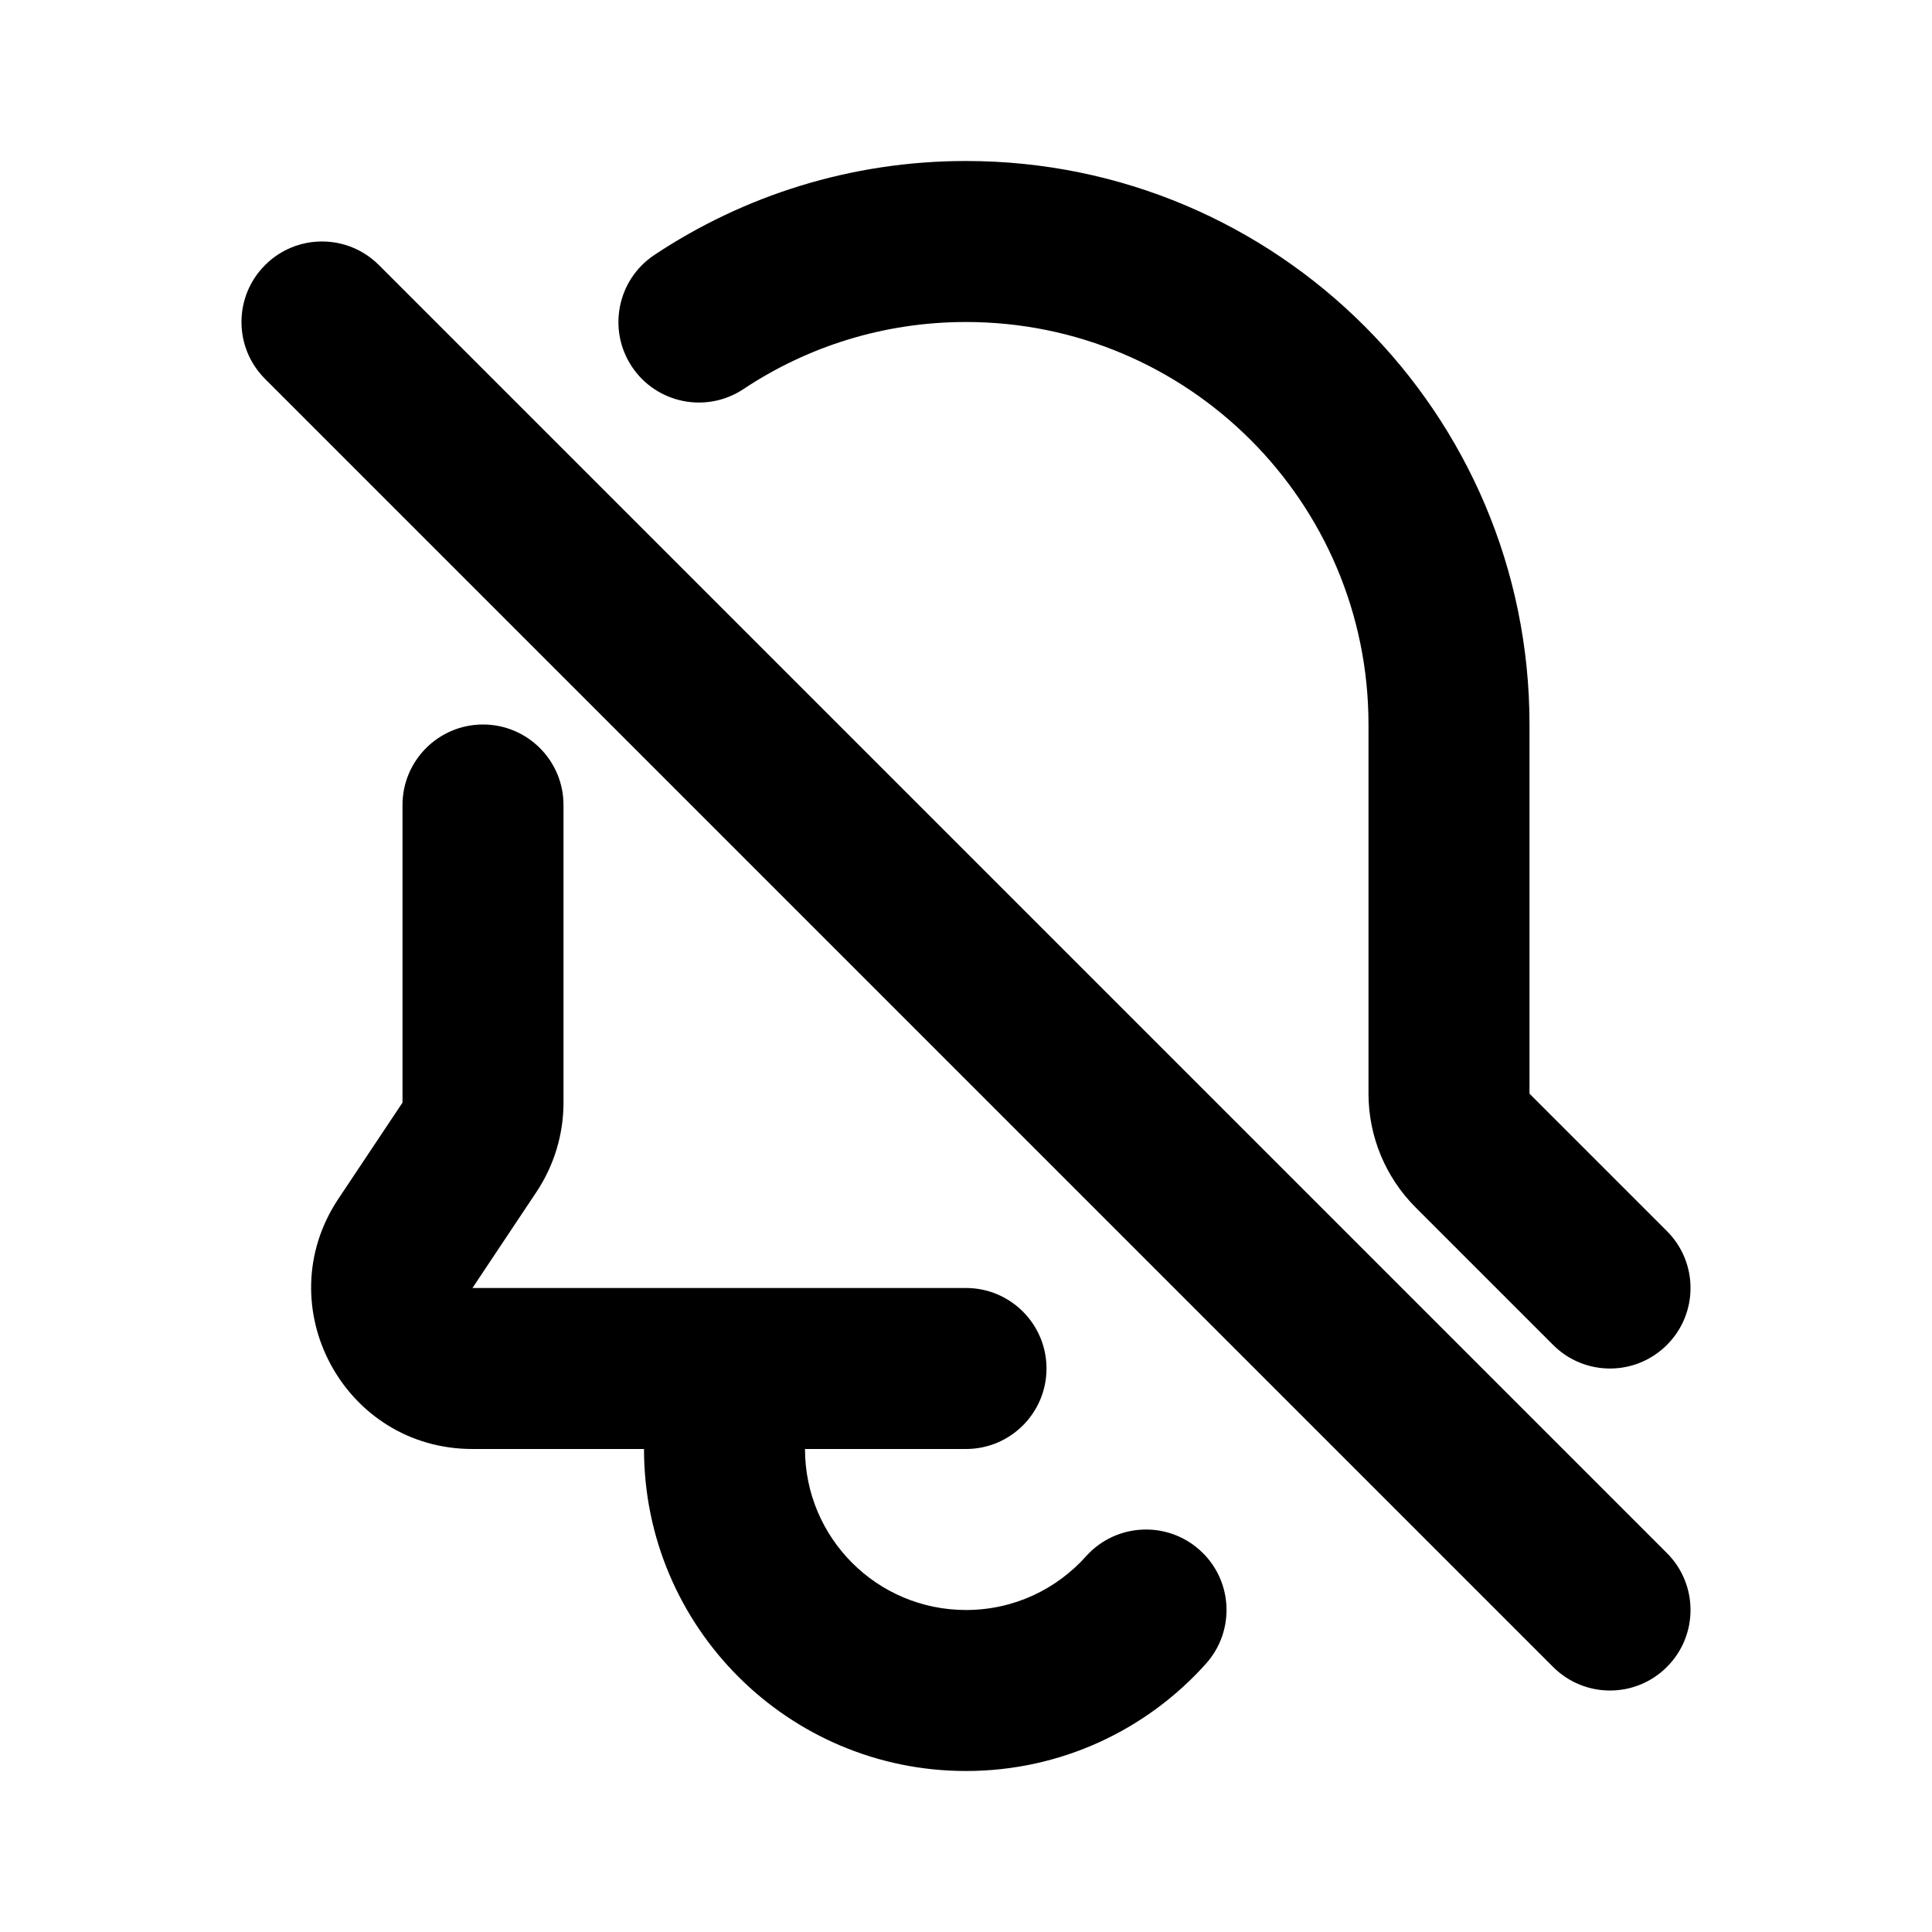 <svg width="24" height="24" viewBox="0 0 24 24" fill="none" xmlns="http://www.w3.org/2000/svg">
<path fill-rule="evenodd" clip-rule="evenodd" d="M8.129 3.167C9.238 2.43 10.57 2 12 2C15.866 2 19 5.134 19 9V13.586L20.707 15.293C21.098 15.683 21.098 16.317 20.707 16.707C20.317 17.098 19.683 17.098 19.293 16.707L17.586 15C17.211 14.625 17 14.116 17 13.586V9C17 6.239 14.761 4 12 4C10.976 4 10.027 4.307 9.236 4.833C8.776 5.139 8.155 5.014 7.849 4.554C7.544 4.094 7.669 3.473 8.129 3.167ZM6 9C6.552 9 7 9.448 7 10V13.697C7 14.092 6.883 14.478 6.664 14.807L5.869 16H12C12.552 16 13 16.448 13 17C13 17.552 12.552 18 12 18H10C10 19.105 10.895 20 12 20C12.592 20 13.123 19.744 13.491 19.333C13.859 18.922 14.492 18.887 14.903 19.255C15.315 19.623 15.35 20.255 14.981 20.667C14.25 21.484 13.185 22 12 22C9.791 22 8 20.209 8 18H5.869C4.271 18 3.318 16.22 4.204 14.891L5 13.697V10C5 9.448 5.448 9 6 9ZM4.707 3.293C4.317 2.902 3.683 2.902 3.293 3.293C2.902 3.683 2.902 4.317 3.293 4.707L19.293 20.707C19.683 21.098 20.317 21.098 20.707 20.707C21.098 20.317 21.098 19.683 20.707 19.293L4.707 3.293Z" fill="currentColor"/>
</svg>
